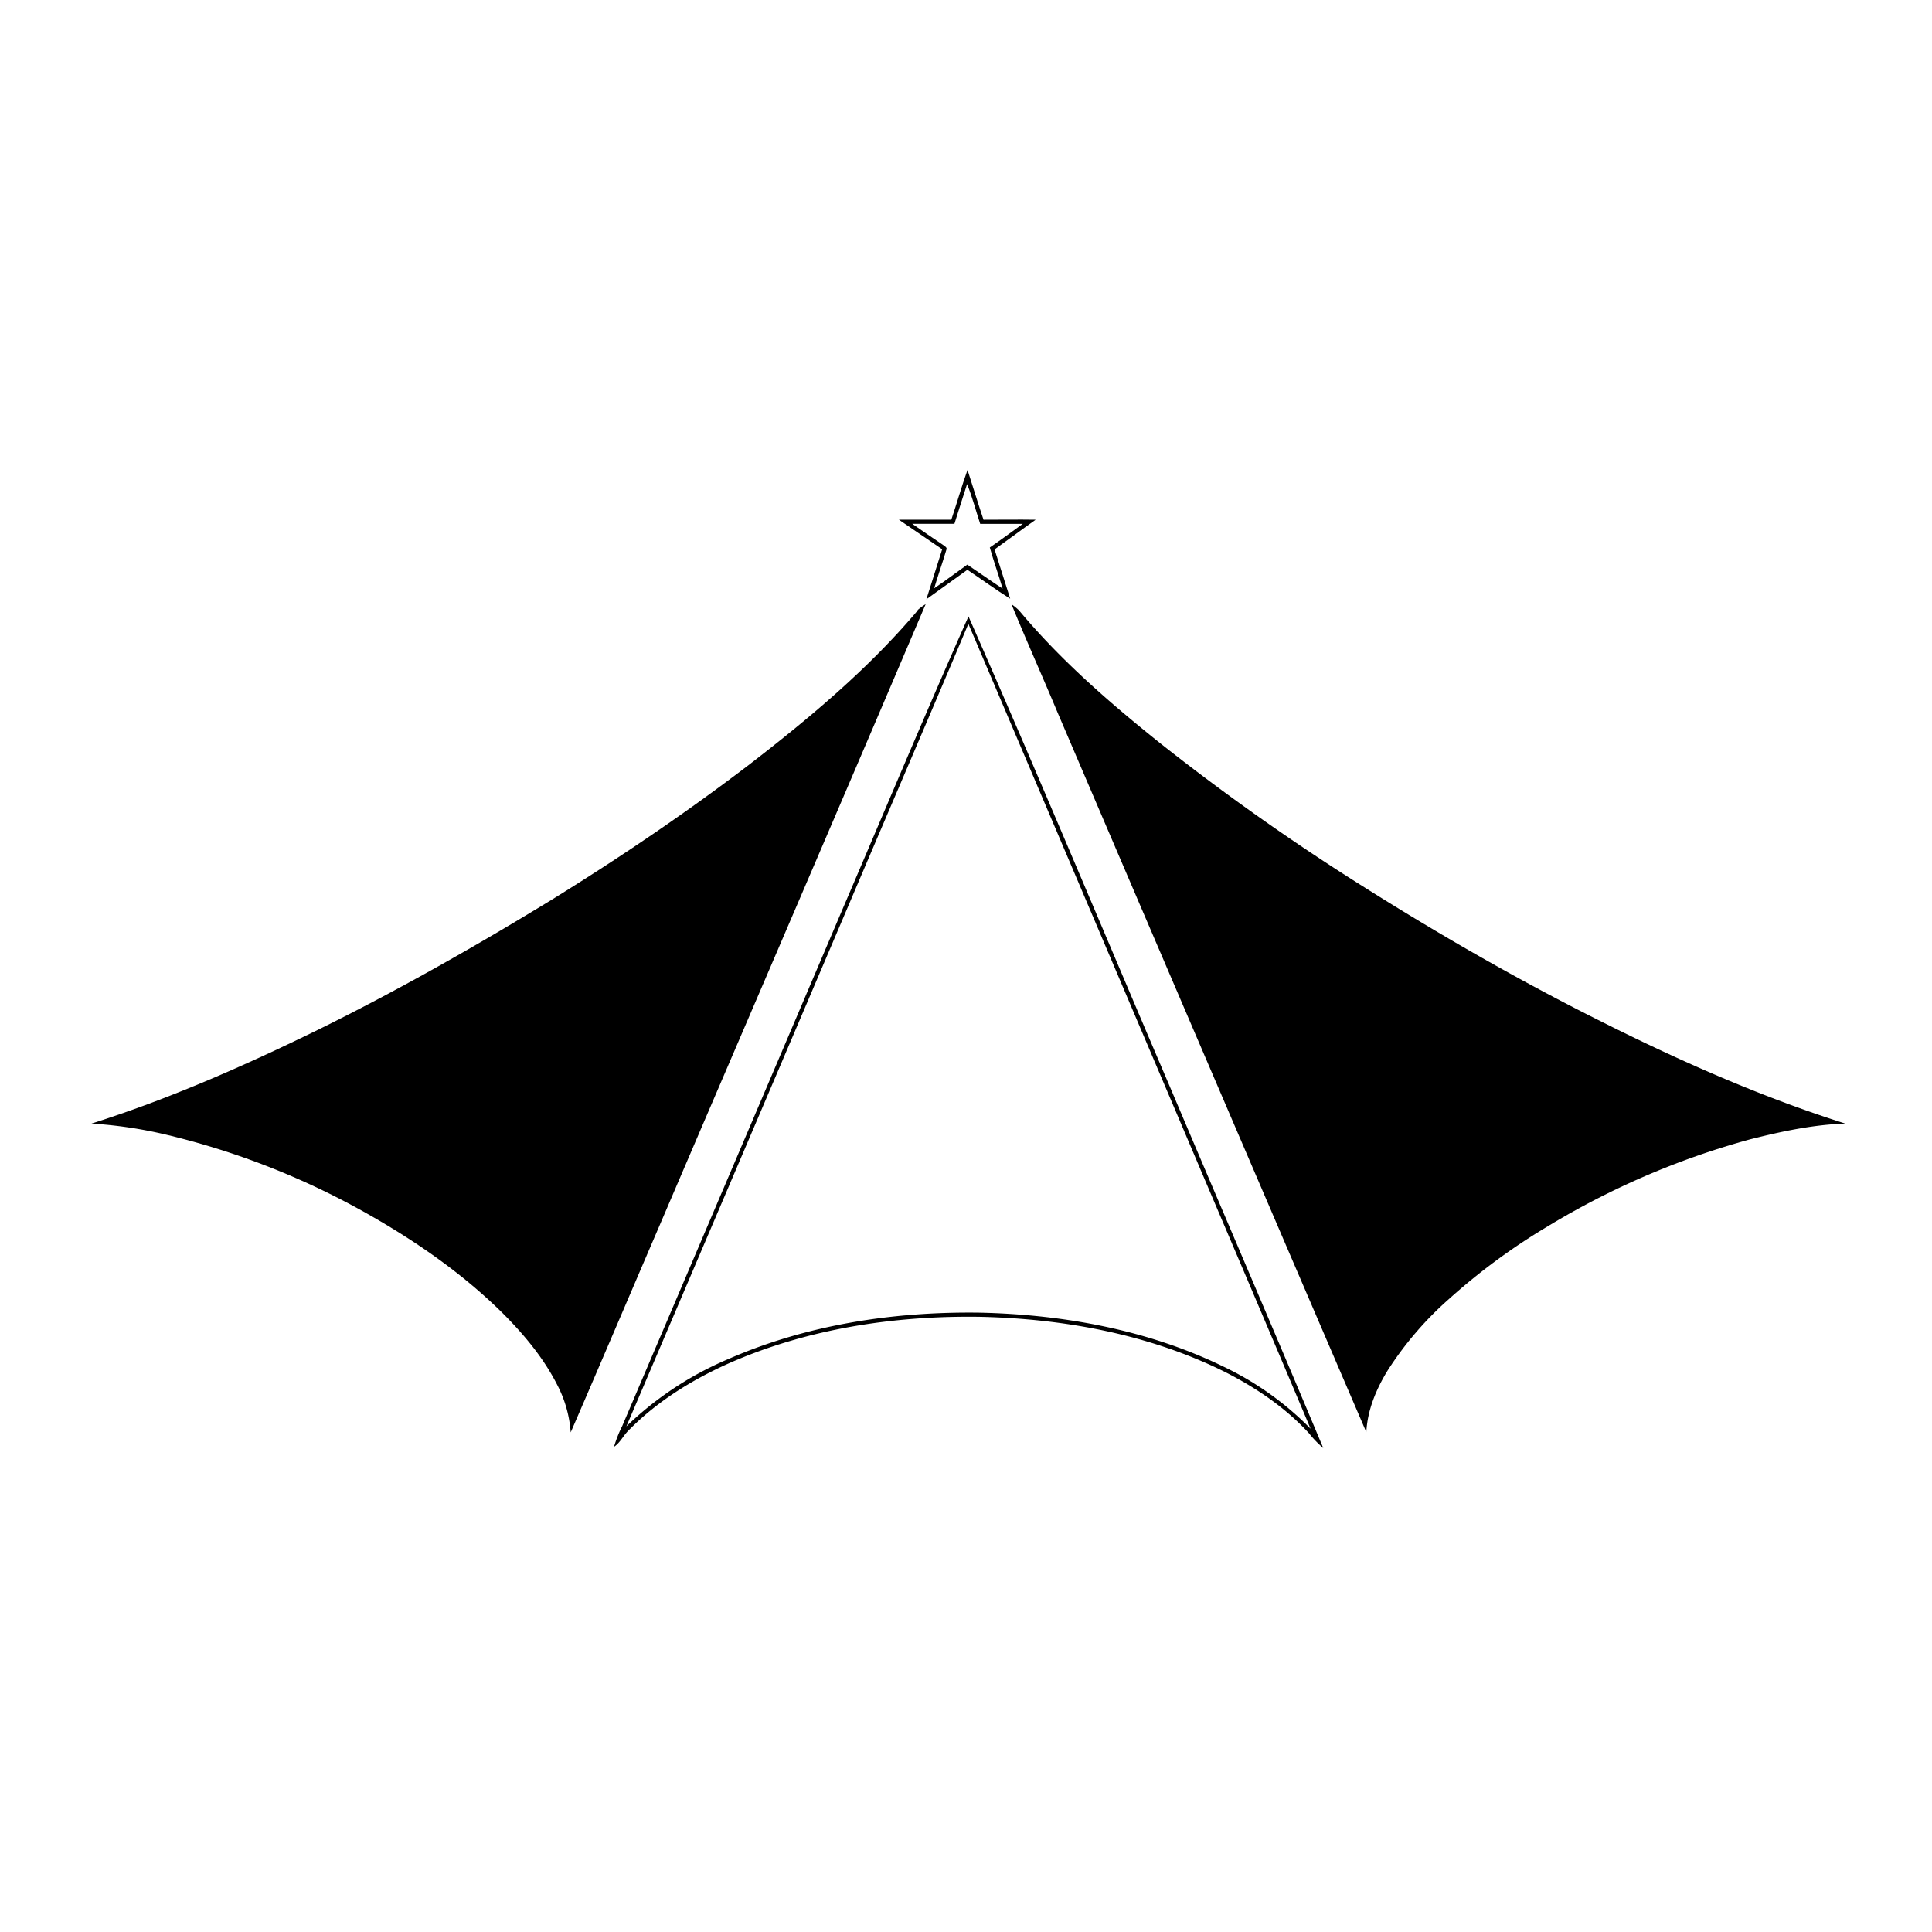 <svg id="01697c44-28e9-4eaa-b2c6-add126c909ef" data-name="icons" xmlns="http://www.w3.org/2000/svg" viewBox="0 0 512 512"><title>circus-db-icons</title><path d="M274.46,137.73c-4.61-.07-9.22,0-13.82,0-1.48-4.38-2.81-8.8-4.24-13.19-1.57,4.35-2.81,8.81-4.29,13.18-4.63,0-9.27,0-13.9,0,3.83,2.61,7.64,5.24,11.48,7.84-1.37,4.43-2.82,8.83-4.19,13.25L256.37,151c3.79,2.54,7.47,5.25,11.34,7.66-1.36-4.36-2.78-8.7-4.14-13.06C267.22,143,270.81,140.31,274.46,137.73ZM265.71,156c-3.15-2.08-6.23-4.25-9.36-6.37-2.94,2.08-5.79,4.27-8.78,6.27,1-3.39,2.2-6.74,3.2-10.13,0.41-.73-0.54-1.06-0.95-1.43-2.69-1.83-5.4-3.64-8.06-5.52,3.72,0,7.45,0,11.17,0,1.11-3.51,2.2-7,3.36-10.53,1.38,3.44,2.31,7,3.47,10.54,3.76,0,7.51,0,11.27,0-2.9,2.11-5.78,4.23-8.72,6.26C263.32,148.73,264.63,152.32,265.71,156Z"/><path d="M243.16,161.69a14.2,14.2,0,0,1,2.15-1.58C222,214.93,198.38,269.64,174.94,324.42c-7.91,18.39-15.73,36.81-23.7,55.18a32.11,32.11,0,0,0-3.65-12.75c-3.7-7.23-9-13.5-14.73-19.19-10.67-10.47-23.07-19-36.08-26.32a204.43,204.43,0,0,0-53-20.7,116,116,0,0,0-19.53-2.88c20.34-6.45,39.93-15.06,59.09-24.4,21.58-10.59,42.5-22.47,63-35,18-11.13,35.55-23,52.35-35.84,15.94-12.31,31.52-25.34,44.54-40.78h0Z"/><path d="M268,160.09a14.8,14.8,0,0,1,2.07,1.69C281.09,175,294.14,186.29,307.51,197a611.19,611.19,0,0,0,53.61,37.86c18.52,11.68,37.48,22.67,57,32.7,22.88,11.71,46.36,22.43,70.9,30.2-8.53.28-16.95,2.09-25.2,4.17a210,210,0,0,0-53.87,23.19,167,167,0,0,0-26.12,19.28,89.85,89.85,0,0,0-16.16,18.91c-3,4.92-5.29,10.43-5.58,16.24q-41-95.35-81.85-190.79c-4-9.58-8.29-19.09-12.22-28.72h0Z"/><path d="M310.41,288.88C292.51,247,275,205,256.66,163.35c-11.36,25.58-22.16,51.42-33.19,77.15Q194.2,309.2,164.9,377.9a32.74,32.74,0,0,0-2.18,5.52c1.67-1.11,2.46-3,3.9-4.38,7.42-7.56,16.55-13.24,26.17-17.58,20.92-9.3,44.05-12.82,66.83-12.49,22.25,0.49,44.78,4.6,64.84,14.53,8.29,4.18,16.14,9.48,22.45,16.35a27.35,27.35,0,0,0,3.77,3.9C337.4,352.07,323.81,320.51,310.41,288.88Zm13.8,73.28c-20-9.74-42.41-13.8-64.55-14.29C237,347.55,214,351,193.12,360.12A88.53,88.53,0,0,0,166,378q29.18-68.33,58.28-136.68c10.76-25.34,21.67-50.64,32.35-76q28.27,66.4,56.5,132.82C324.53,325,336,351.77,347.32,378.63A81.28,81.28,0,0,0,324.21,362.16Z"/></svg>